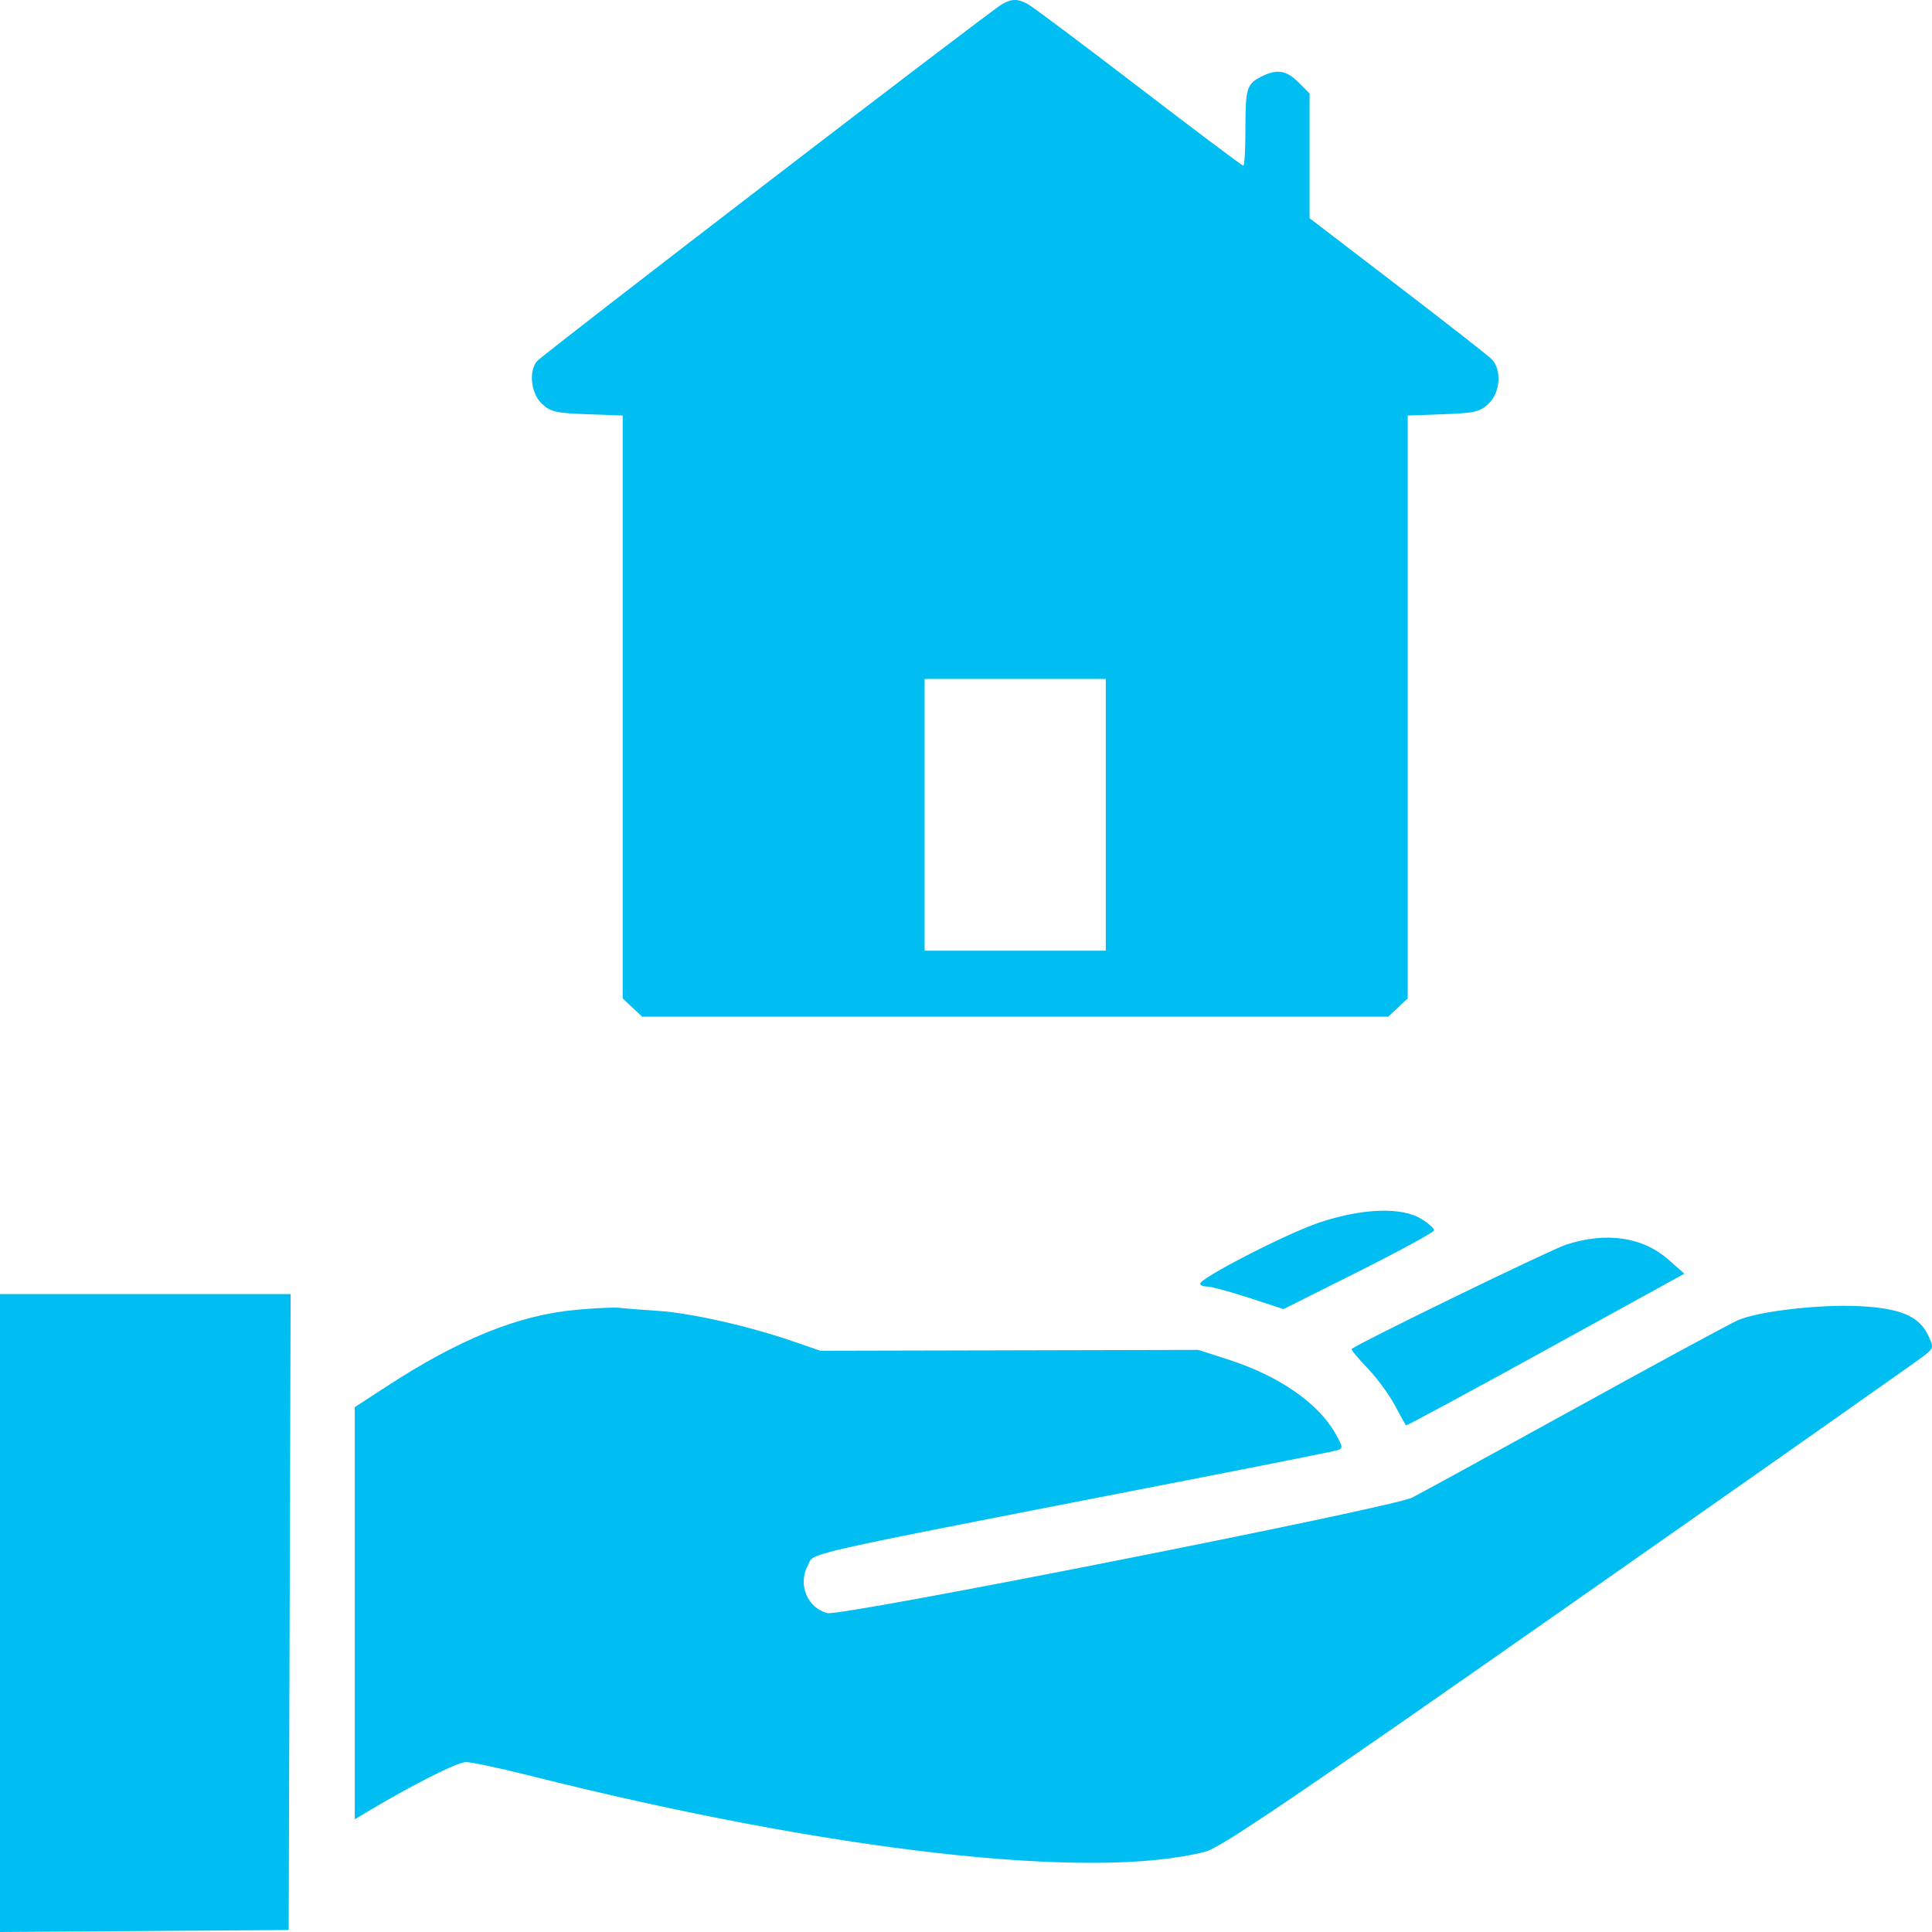 <svg width="40" height="40" viewBox="0 0 40 40" fill="none" xmlns="http://www.w3.org/2000/svg">
<path fill-rule="evenodd" clip-rule="evenodd" d="M20.745 0.087C20.488 0.235 11.221 7.349 11.115 7.481C10.941 7.696 10.995 8.149 11.219 8.359C11.397 8.527 11.505 8.552 12.156 8.576L12.892 8.603V14.637V20.671L13.094 20.861L13.296 21.05H21.018H28.741L28.943 20.861L29.145 20.671V14.637V8.603L29.881 8.576C30.532 8.552 30.64 8.527 30.818 8.359C31.064 8.129 31.097 7.649 30.882 7.435C30.807 7.36 29.928 6.673 28.929 5.908L27.113 4.517V3.225V1.934L26.885 1.706C26.63 1.451 26.431 1.422 26.103 1.592C25.81 1.743 25.785 1.831 25.785 2.695C25.785 3.1 25.765 3.431 25.741 3.431C25.718 3.431 24.742 2.698 23.573 1.802C22.404 0.906 21.371 0.132 21.277 0.083C21.066 -0.029 20.945 -0.028 20.745 0.087ZM22.894 16.87V19.683H21.018H19.143V16.87V14.057H21.018H22.894V16.87ZM27.308 25.314C26.632 25.542 24.85 26.458 24.848 26.578C24.848 26.611 24.914 26.637 24.996 26.637C25.078 26.637 25.467 26.742 25.859 26.87L26.573 27.103L28.132 26.323C28.99 25.893 29.692 25.51 29.692 25.471C29.692 25.432 29.573 25.326 29.428 25.237C29.02 24.984 28.2 25.014 27.308 25.314ZM32.426 25.769C32.093 25.877 28.108 27.816 27.984 27.93C27.969 27.944 28.116 28.121 28.311 28.324C28.505 28.527 28.76 28.872 28.877 29.091C28.994 29.31 29.098 29.499 29.108 29.512C29.117 29.524 30.418 28.823 31.998 27.953L34.872 26.371L34.553 26.088C34.014 25.61 33.264 25.497 32.426 25.769ZM0 33.397V40L2.989 39.98L5.977 39.959L5.997 33.376L6.017 26.793H3.009H0V33.397ZM11.931 27.118C10.731 27.228 9.511 27.722 7.994 28.711L7.345 29.134V33.4V37.667L7.599 37.515C8.543 36.95 9.47 36.482 9.646 36.482C9.76 36.482 10.344 36.606 10.945 36.757C17.22 38.337 22.634 38.946 24.964 38.334C25.275 38.253 26.826 37.201 32.504 33.225C36.437 30.471 39.741 28.147 39.848 28.06C40.038 27.906 40.039 27.897 39.914 27.634C39.73 27.25 39.335 27.084 38.501 27.043C37.67 27.001 36.407 27.148 35.981 27.334C35.809 27.41 34.298 28.228 32.622 29.153C30.946 30.078 29.422 30.912 29.237 31.006C28.829 31.213 17.414 33.469 17.132 33.398C16.717 33.294 16.514 32.806 16.723 32.416C16.876 32.13 16.272 32.266 24.535 30.655C26.189 30.333 27.605 30.05 27.681 30.027C27.811 29.988 27.808 29.965 27.649 29.681C27.294 29.049 26.478 28.485 25.433 28.149L24.808 27.948L20.897 27.957L16.985 27.966L16.404 27.766C15.494 27.454 14.318 27.188 13.635 27.141C13.291 27.118 12.922 27.089 12.814 27.077C12.707 27.065 12.309 27.083 11.931 27.118Z" fill="#00BEF2"/>
</svg>
